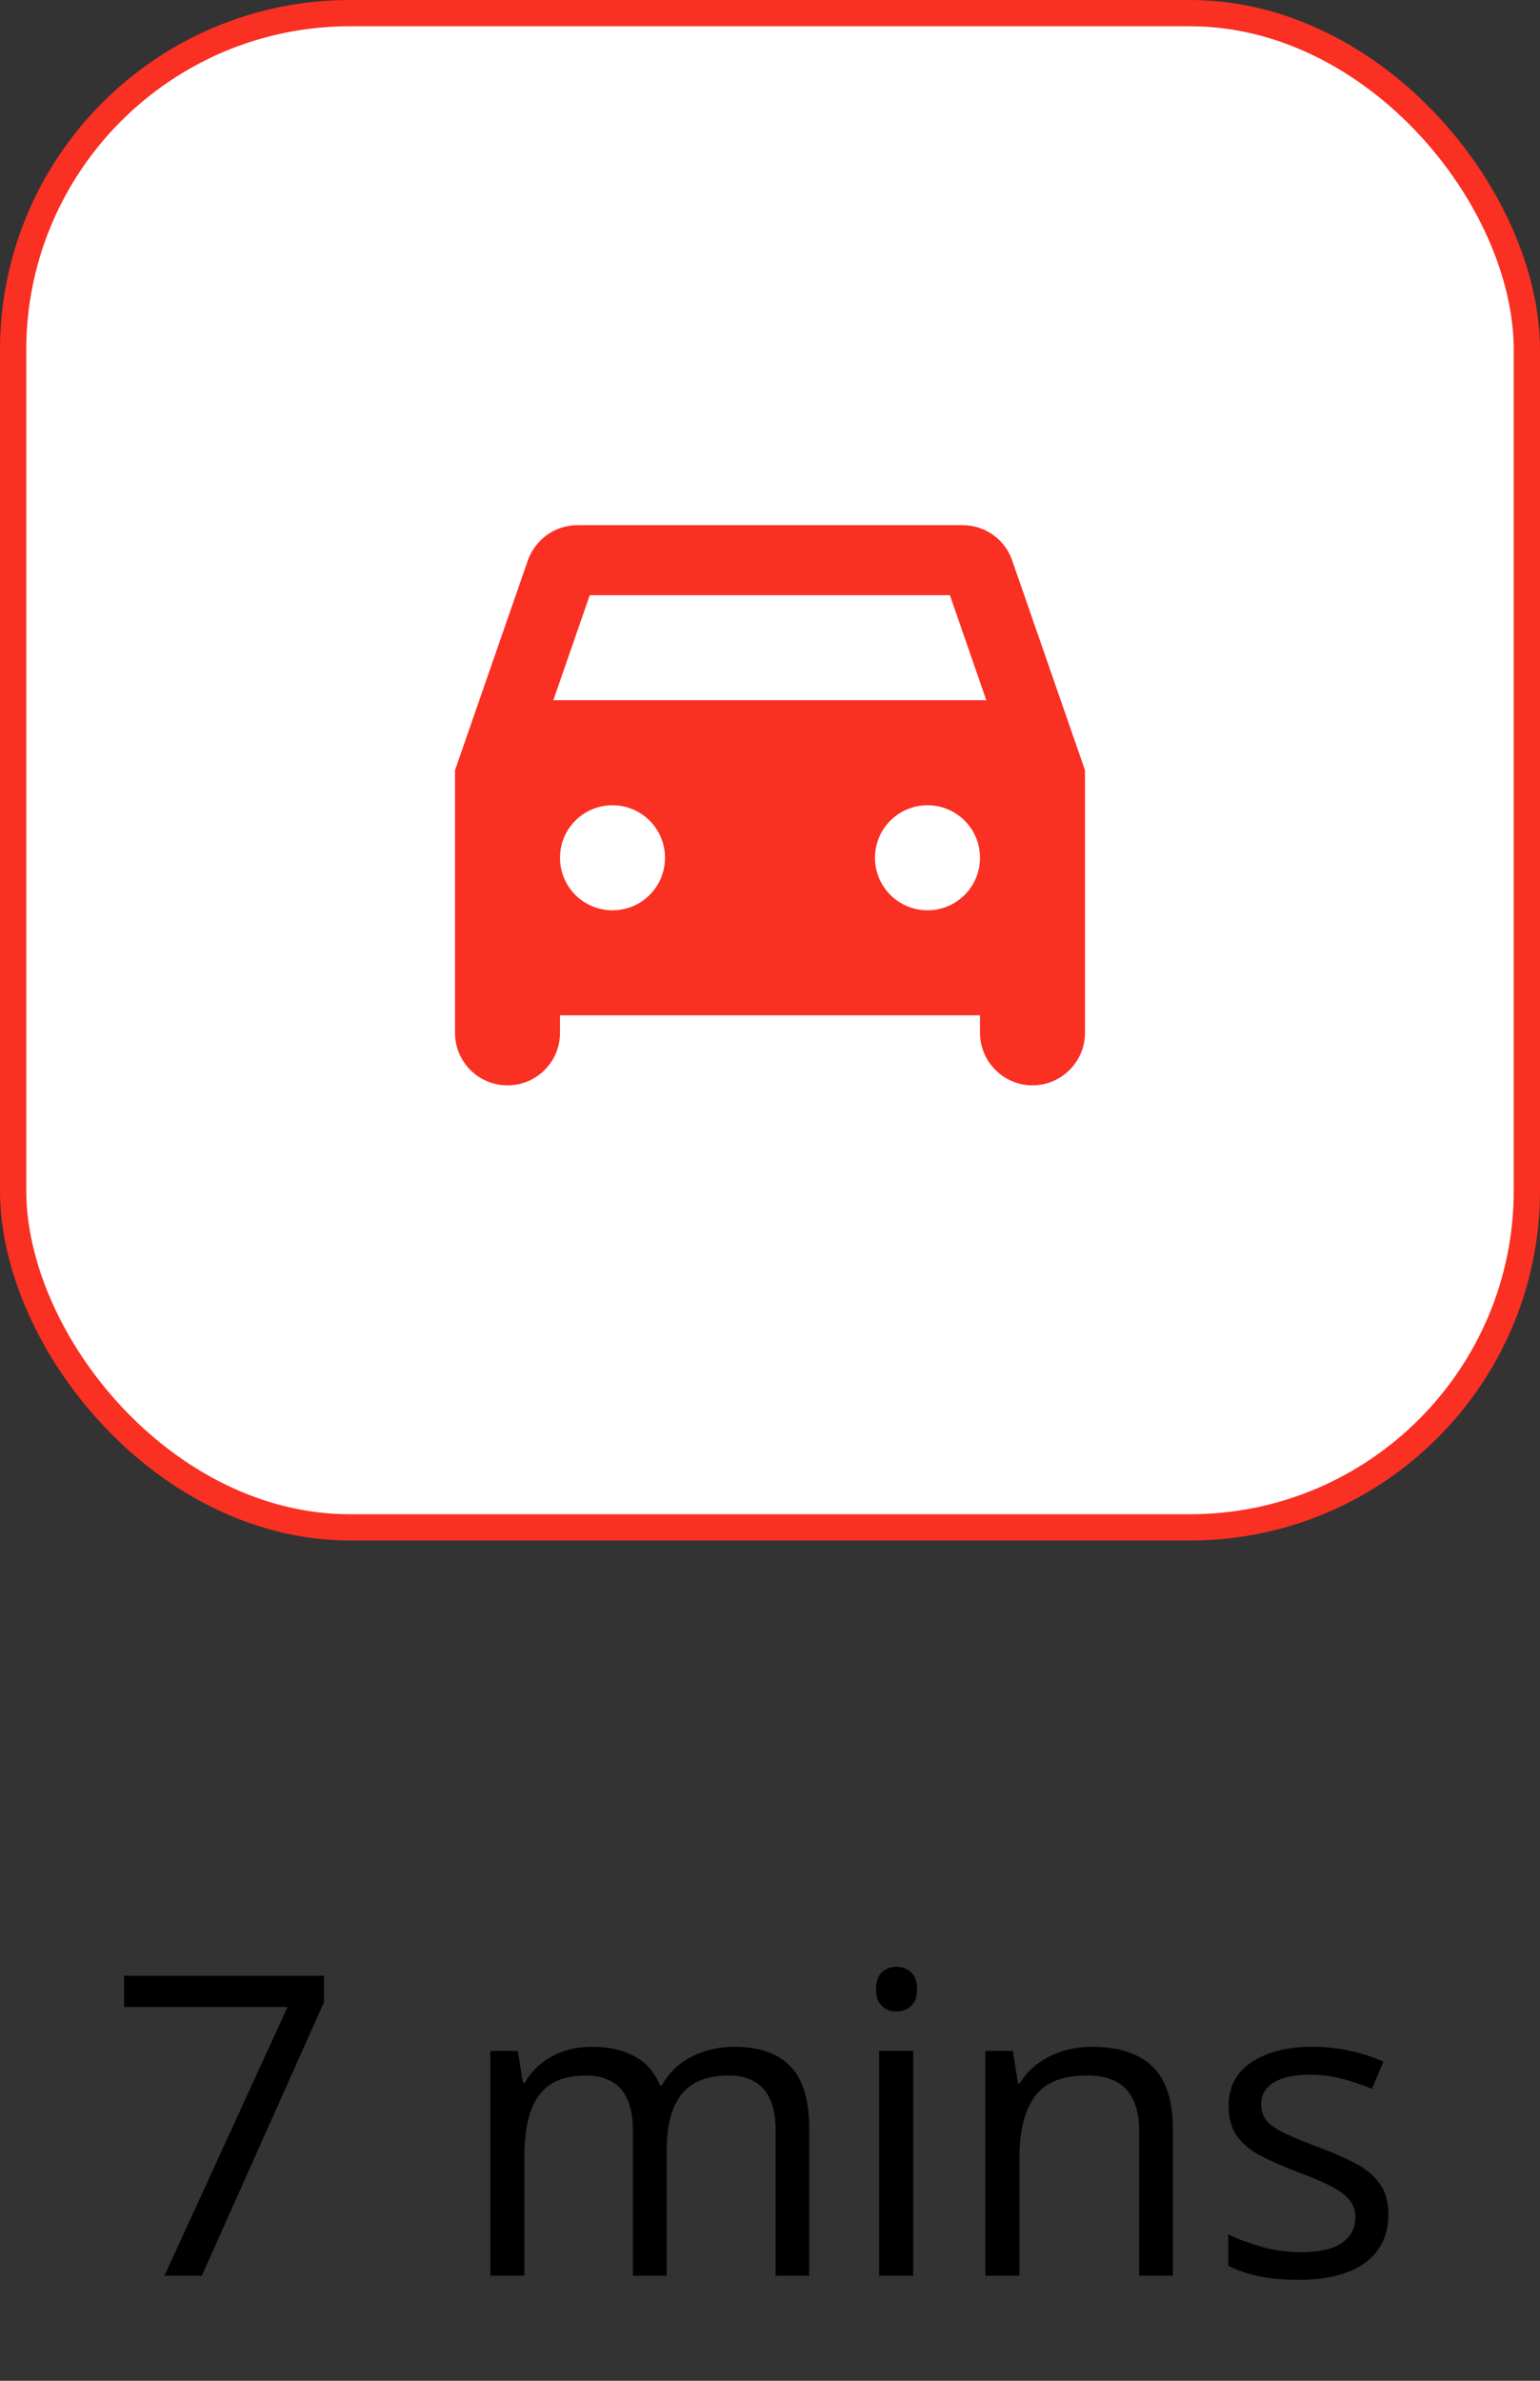 <svg width="44" height="68" viewBox="0 0 44 68" fill="none" xmlns="http://www.w3.org/2000/svg">
<rect x="0" y="0" width="44" height="68" fill="#333333" stroke="none"/>
<rect x="0.375" y="0.375" width="43.25" height="43.25" rx="9.625" fill="white"/>
<path d="M28.92 16.01C28.72 15.42 28.16 15 27.5 15H16.5C15.84 15 15.29 15.42 15.08 16.01L13 22V29.5C13 30.33 13.67 31 14.5 31C15.33 31 16 30.33 16 29.5V29H28V29.5C28 30.32 28.67 31 29.5 31C30.32 31 31 30.33 31 29.5V22L28.92 16.01ZM17.5 26C16.67 26 16 25.33 16 24.5C16 23.67 16.67 23 17.5 23C18.33 23 19 23.67 19 24.5C19 25.33 18.33 26 17.5 26ZM26.5 26C25.67 26 25 25.33 25 24.5C25 23.67 25.67 23 26.5 23C27.33 23 28 23.67 28 24.5C28 25.33 27.33 26 26.5 26ZM15.81 20L16.85 17H27.14L28.18 20H15.81Z" fill="#FA3022"/>
<rect x="0.375" y="0.375" width="43.25" height="43.25" rx="9.625" stroke="#FA3022" stroke-width="0.75"/>
<path d="M4.699 65L8.215 57.324H3.545V56.434H9.258V57.184L5.766 65H4.699ZM20.982 58.461C21.689 58.461 22.223 58.647 22.582 59.018C22.941 59.385 23.121 59.977 23.121 60.793V65H22.16V60.84C22.16 60.32 22.047 59.932 21.82 59.674C21.598 59.412 21.266 59.281 20.824 59.281C20.203 59.281 19.752 59.461 19.471 59.82C19.189 60.18 19.049 60.709 19.049 61.408V65H18.082V60.84C18.082 60.492 18.031 60.203 17.93 59.973C17.832 59.742 17.684 59.57 17.484 59.457C17.289 59.34 17.041 59.281 16.74 59.281C16.314 59.281 15.973 59.369 15.715 59.545C15.457 59.721 15.27 59.982 15.152 60.33C15.039 60.674 14.982 61.098 14.982 61.602V65H14.01V58.578H14.795L14.941 59.486H14.994C15.123 59.264 15.285 59.076 15.48 58.924C15.676 58.772 15.895 58.656 16.137 58.578C16.379 58.5 16.637 58.461 16.91 58.461C17.398 58.461 17.807 58.553 18.135 58.736C18.467 58.916 18.707 59.191 18.855 59.562H18.908C19.119 59.191 19.408 58.916 19.775 58.736C20.143 58.553 20.545 58.461 20.982 58.461ZM26.092 58.578V65H25.119V58.578H26.092ZM25.617 56.176C25.777 56.176 25.914 56.228 26.027 56.334C26.145 56.435 26.203 56.596 26.203 56.815C26.203 57.029 26.145 57.19 26.027 57.295C25.914 57.4 25.777 57.453 25.617 57.453C25.449 57.453 25.309 57.4 25.195 57.295C25.086 57.19 25.031 57.029 25.031 56.815C25.031 56.596 25.086 56.435 25.195 56.334C25.309 56.228 25.449 56.176 25.617 56.176ZM31.195 58.461C31.957 58.461 32.533 58.648 32.924 59.023C33.315 59.395 33.51 59.992 33.51 60.816V65H32.549V60.881C32.549 60.346 32.426 59.945 32.18 59.68C31.938 59.414 31.564 59.281 31.061 59.281C30.35 59.281 29.85 59.482 29.561 59.885C29.271 60.287 29.127 60.871 29.127 61.637V65H28.154V58.578H28.939L29.086 59.504H29.139C29.275 59.277 29.449 59.088 29.66 58.935C29.871 58.779 30.107 58.662 30.369 58.584C30.631 58.502 30.906 58.461 31.195 58.461ZM39.668 63.242C39.668 63.652 39.565 63.998 39.357 64.279C39.154 64.557 38.861 64.766 38.478 64.906C38.1 65.047 37.647 65.117 37.119 65.117C36.67 65.117 36.281 65.082 35.953 65.012C35.625 64.941 35.338 64.842 35.092 64.713V63.816C35.353 63.945 35.666 64.062 36.029 64.168C36.393 64.273 36.764 64.326 37.143 64.326C37.697 64.326 38.1 64.236 38.35 64.057C38.6 63.877 38.725 63.633 38.725 63.324C38.725 63.148 38.674 62.994 38.572 62.861C38.475 62.725 38.309 62.594 38.074 62.469C37.84 62.34 37.516 62.199 37.102 62.047C36.691 61.891 36.336 61.736 36.035 61.584C35.738 61.428 35.508 61.238 35.344 61.016C35.184 60.793 35.103 60.504 35.103 60.148C35.103 59.605 35.322 59.19 35.76 58.9C36.201 58.607 36.779 58.461 37.494 58.461C37.881 58.461 38.242 58.5 38.578 58.578C38.918 58.652 39.234 58.754 39.527 58.883L39.199 59.662C38.934 59.549 38.65 59.453 38.35 59.375C38.049 59.297 37.742 59.258 37.43 59.258C36.98 59.258 36.635 59.332 36.393 59.48C36.154 59.629 36.035 59.832 36.035 60.09C36.035 60.289 36.09 60.453 36.199 60.582C36.312 60.711 36.492 60.832 36.738 60.945C36.984 61.059 37.309 61.191 37.711 61.344C38.113 61.492 38.461 61.647 38.754 61.807C39.047 61.963 39.272 62.154 39.428 62.381C39.588 62.603 39.668 62.891 39.668 63.242Z" fill="black"/>
</svg>
